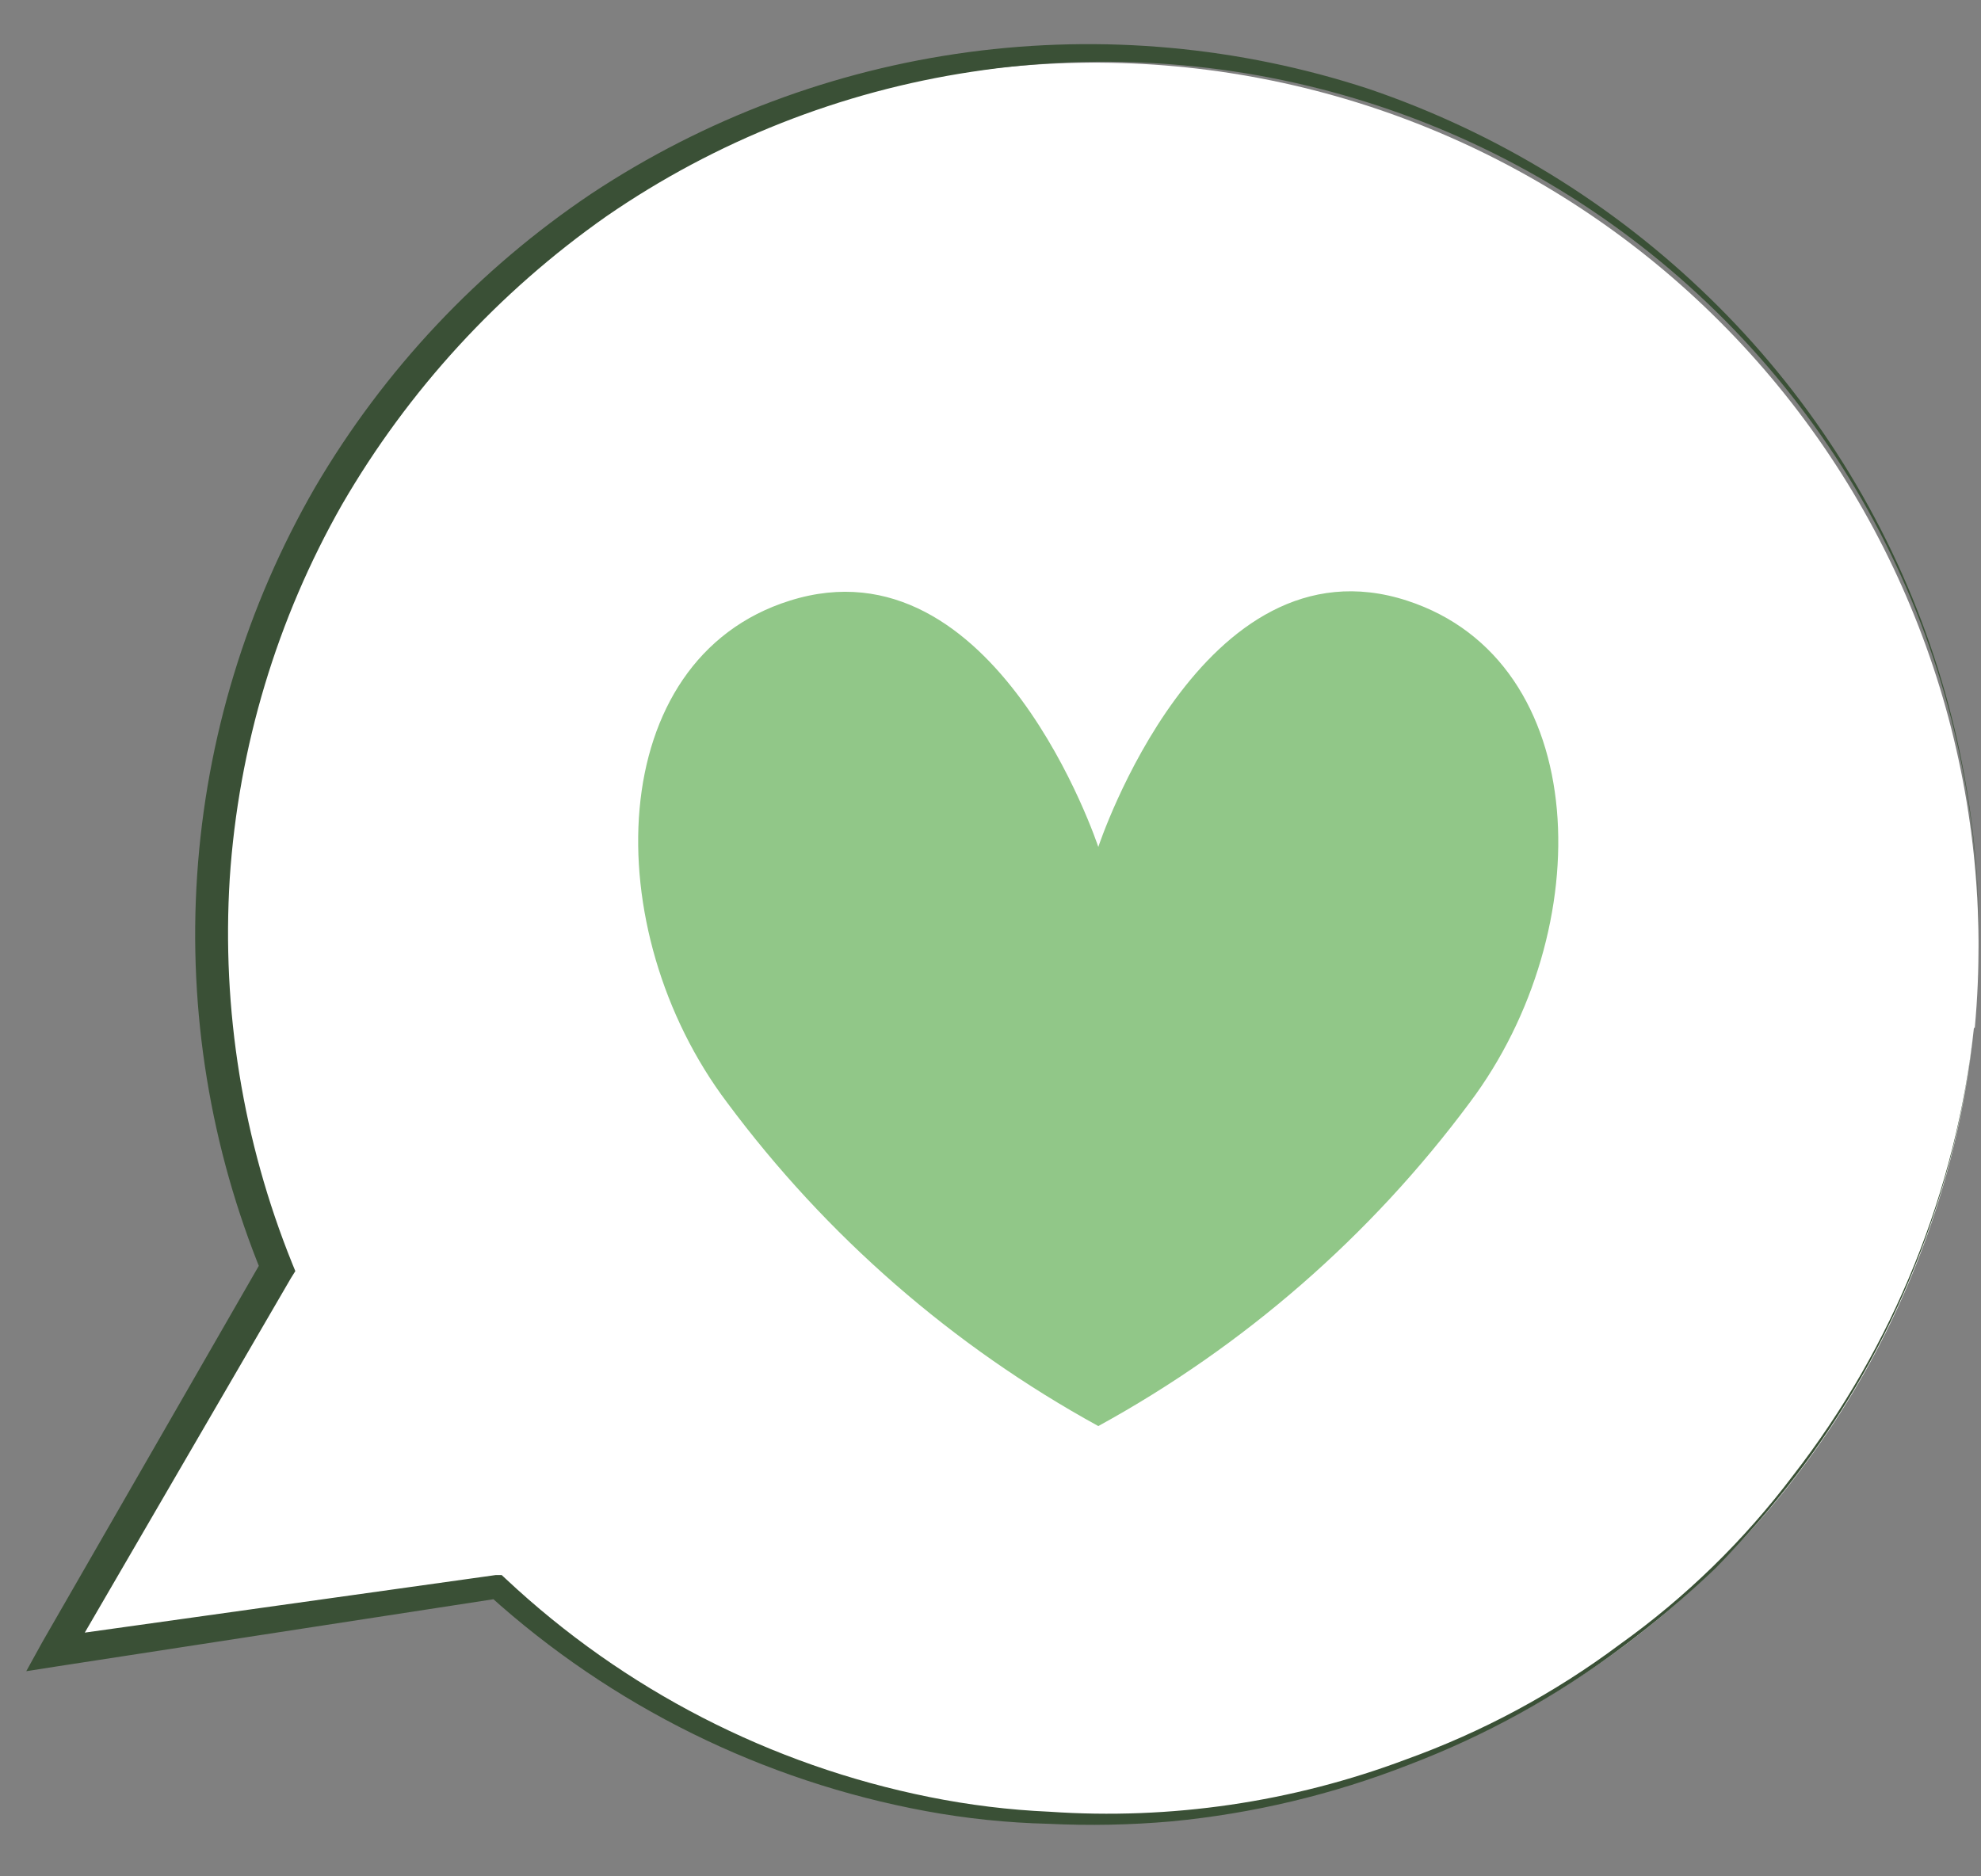 <svg width="38" height="36" viewBox="0 0 38 36" fill="none" xmlns="http://www.w3.org/2000/svg">
<rect x="0" y="0" width="38" height="36" fill="#808080" stroke="none"/>
<g id="freepik  speech bubble  inject 86">
<path id="Vector" d="M37.864 19.724C37.547 22.854 36.364 25.833 34.448 28.327C32.532 30.821 29.959 32.732 27.017 33.845C24.075 34.958 20.881 35.229 17.794 34.628C14.707 34.026 11.848 32.576 9.54 30.44L1.08 31.687L5.321 24.355C4.259 21.774 3.859 18.968 4.159 16.194C4.675 11.762 6.918 7.713 10.4 4.923C13.883 2.134 18.324 0.83 22.762 1.294C27.199 1.758 31.275 3.952 34.105 7.401C36.935 10.85 38.292 15.276 37.881 19.719L37.864 19.724Z" fill="white"/>
<path id="Vector_2" d="M37.864 19.724C37.536 22.849 36.354 25.823 34.446 28.319C33.968 28.939 33.454 29.531 32.906 30.09C32.342 30.63 31.745 31.135 31.118 31.602C29.868 32.542 28.491 33.301 27.029 33.858C25.566 34.431 24.031 34.797 22.467 34.946C21.683 35.015 20.895 35.03 20.109 34.992C19.322 34.973 18.537 34.892 17.763 34.749C14.637 34.172 11.733 32.737 9.376 30.604L9.579 30.666L1.119 31.968L0.504 32.064L0.815 31.5L5.033 24.168V24.456C4.035 22.029 3.607 19.405 3.782 16.787C3.957 14.168 4.731 11.625 6.043 9.352C7.365 7.096 9.179 5.168 11.35 3.712C13.522 2.276 15.99 1.349 18.571 1.001C21.151 0.654 23.777 0.894 26.251 1.704C28.703 2.538 30.938 3.908 32.793 5.714C34.644 7.514 36.061 9.709 36.939 12.136C37.818 14.563 38.134 17.157 37.864 19.724ZM37.864 19.724C38.133 17.172 37.813 14.591 36.929 12.182C36.045 9.773 34.619 7.598 32.763 5.826C30.906 4.054 28.668 2.731 26.22 1.96C23.772 1.189 21.18 0.989 18.643 1.377C16.128 1.756 13.732 2.703 11.638 4.146C9.564 5.6 7.832 7.488 6.562 9.679C5.311 11.877 4.575 14.33 4.407 16.853C4.25 19.372 4.659 21.895 5.603 24.236L5.665 24.388L5.58 24.524L1.317 31.856L1.012 31.41L9.506 30.22H9.624L9.709 30.299C11.973 32.42 14.784 33.867 17.825 34.478C18.584 34.631 19.353 34.726 20.126 34.76C22.454 34.921 24.789 34.578 26.973 33.756C28.437 33.229 29.815 32.488 31.062 31.557C32.332 30.65 33.456 29.554 34.395 28.308C36.324 25.823 37.524 22.851 37.864 19.724Z" fill="#3A5036"/>
<path id="Vector_3" d="M28.191 21.157C26.291 23.714 23.861 25.83 21.068 27.361C18.277 25.829 15.849 23.713 13.95 21.157C11.446 17.841 11.57 12.646 15.151 11.524C19.099 10.283 21.068 16.25 21.068 16.25C21.068 16.25 23.047 10.243 26.99 11.524C30.56 12.686 30.684 17.841 28.191 21.157Z" fill="#91C788"/>
</g>
</svg>
